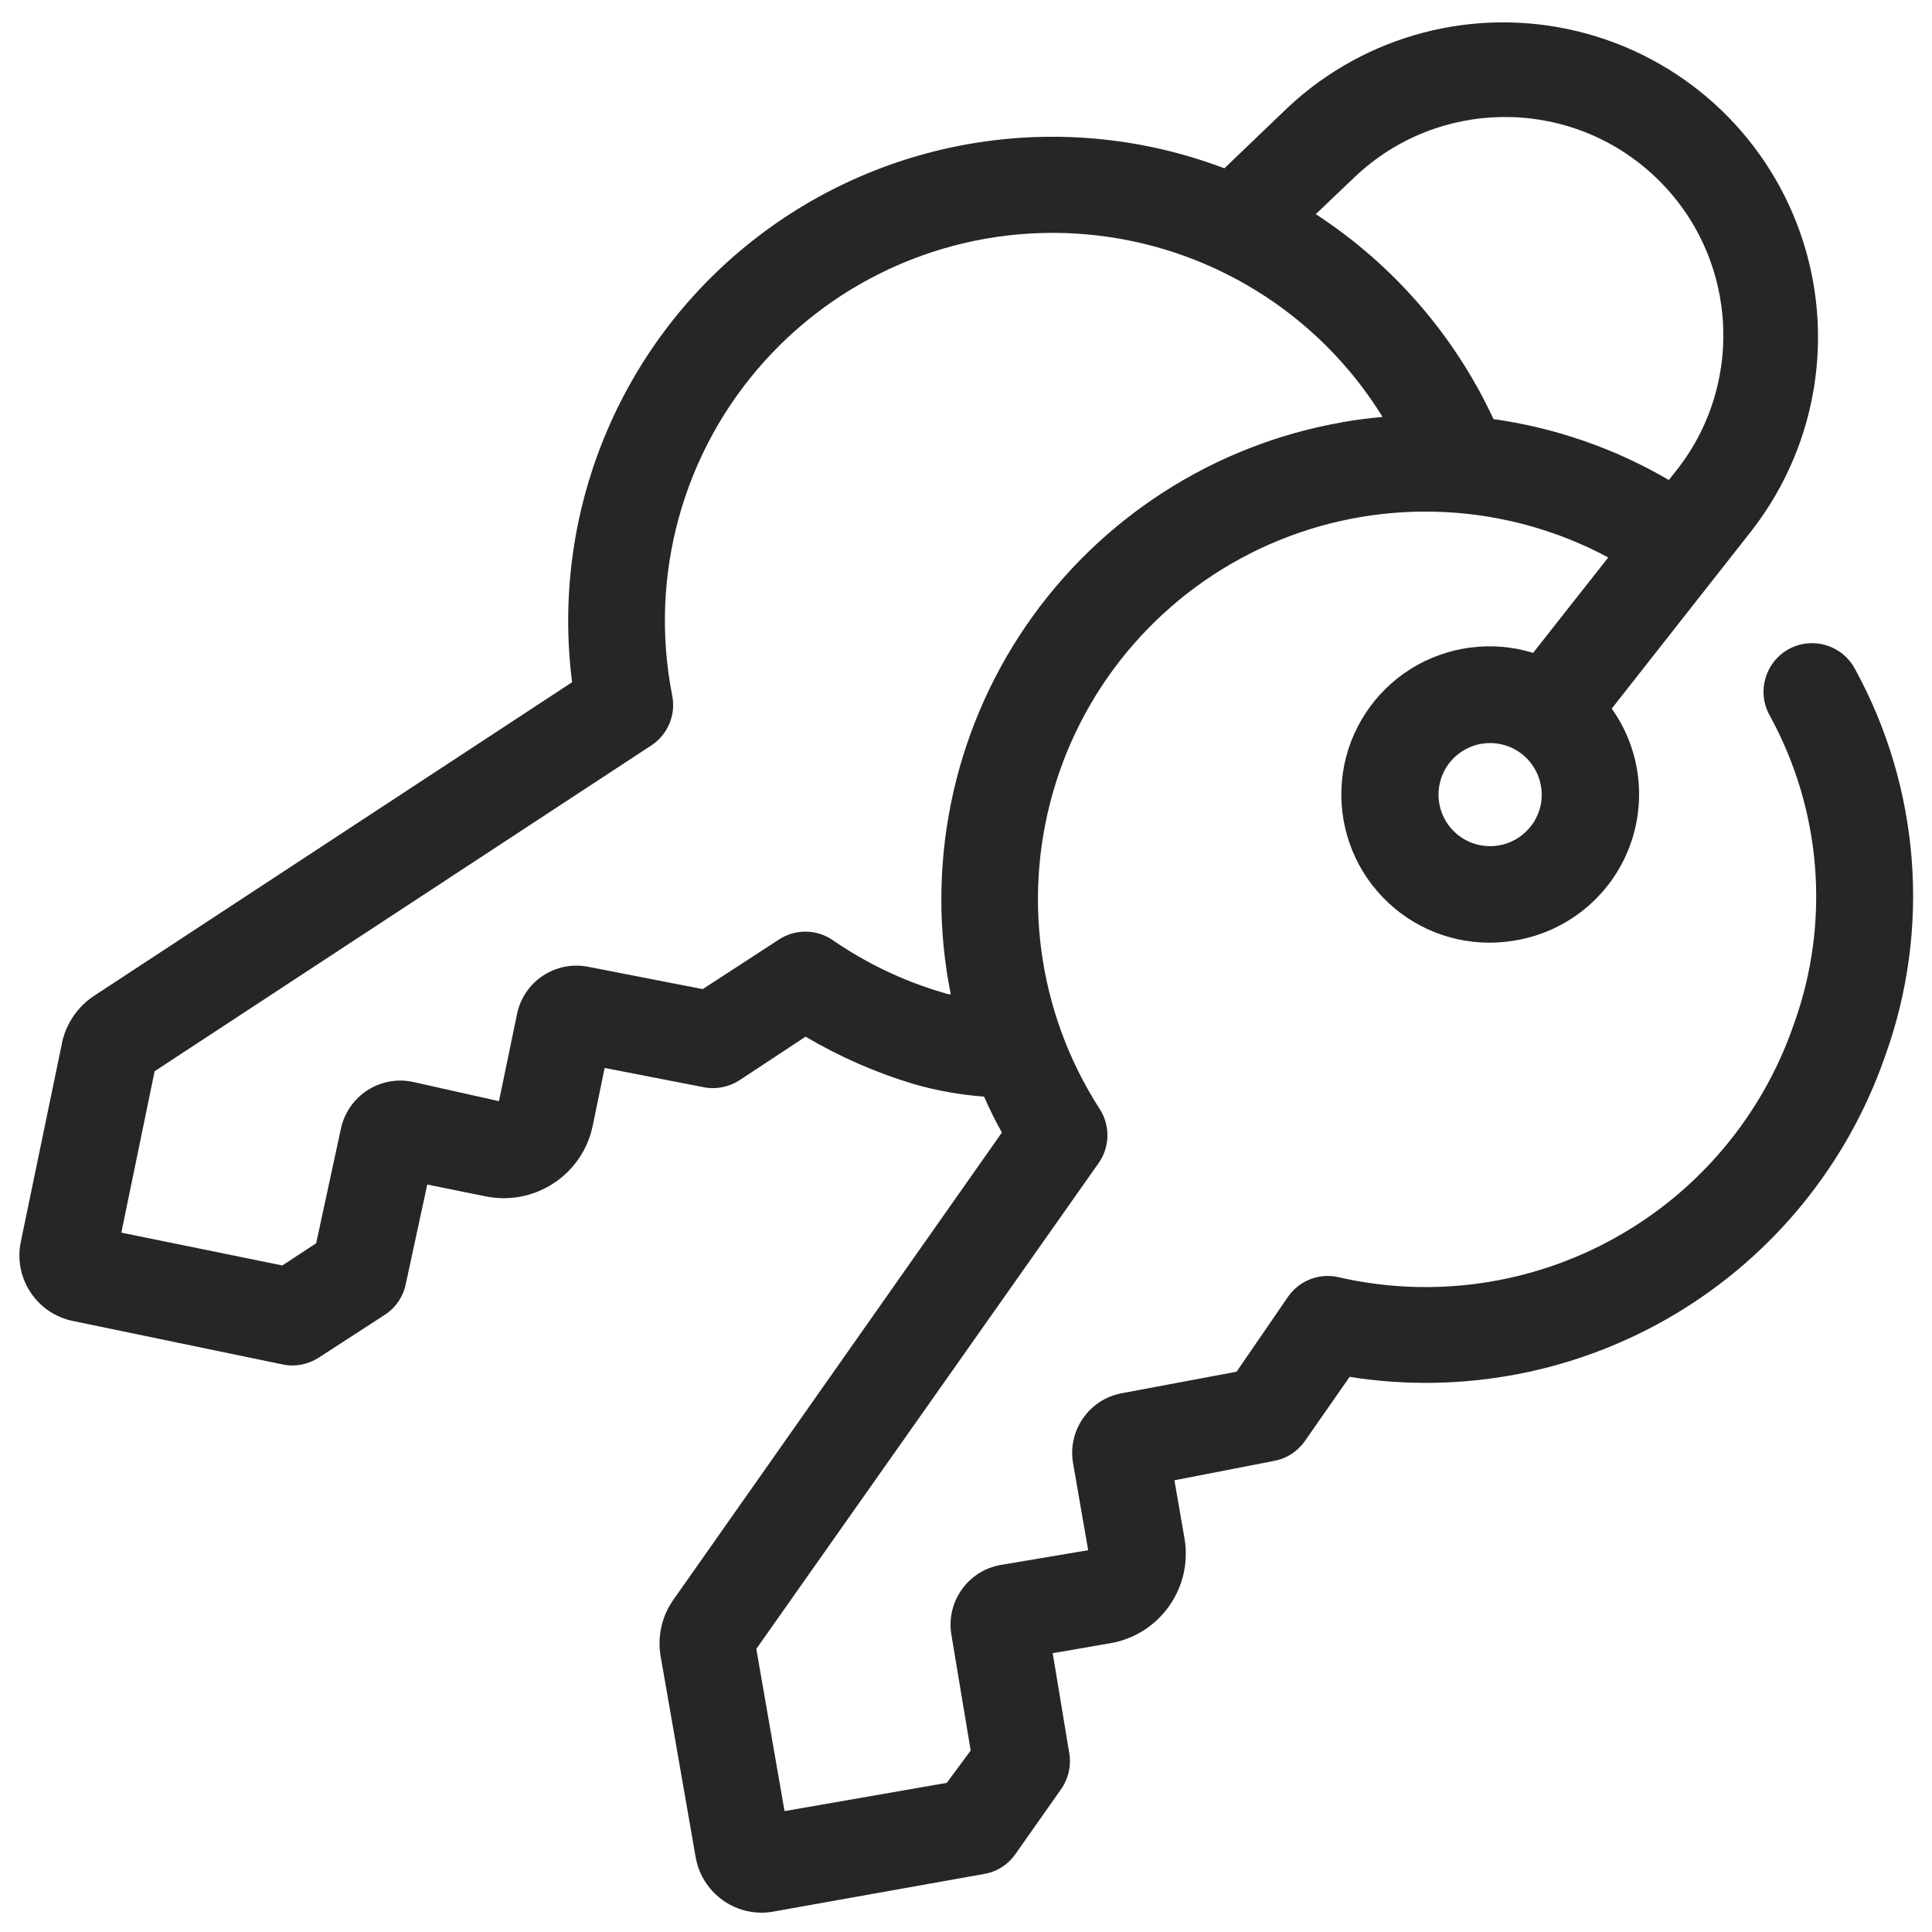 <svg fill="none" height="26" viewBox="0 0 26 26" width="26" xmlns="http://www.w3.org/2000/svg"><path d="m.834 14.039-.554 2.673c-.101.487.212.964.7 1.065l2.823.585c.169.036.344.001.489-.093l.91-.59c.135-.097.229-.242.26-.405l.288-1.333.78.158c.661.137 1.308-.286 1.446-.947l.161-.78 1.337.26h-.001c.167.032.339-.003.481-.096l.887-.585c.456.27.945.484 1.453.637.309.089.628.146.949.17.073.164.15.325.24.483l-4.42 6.287c-.157.221-.219.497-.172.764l.47 2.696c.073.431.445.748.882.752.052 0 .105-.004.155-.013l2.84-.507c.17-.027.321-.121.421-.26l.622-.884c.098-.14.137-.313.109-.481l-.223-1.347.78-.135c.663-.117 1.108-.749.993-1.412l-.135-.78 1.337-.26c.166-.029.314-.123.413-.26l.608-.872c1.515.241 3.067-.059 4.384-.846 1.316-.787 2.315-2.013 2.819-3.462.623-1.718.474-3.622-.405-5.223-.172-.317-.568-.436-.886-.264-.317.172-.435.569-.264.886.704 1.275.825 2.791.331 4.16-.42 1.225-1.279 2.252-2.41 2.88-1.131.63-2.457.818-3.718.528-.258-.06-.527.044-.678.26l-.695 1.012-1.537.288c-.444.078-.74.501-.663.944l.203 1.17-1.175.198c-.443.077-.739.496-.666.938l.26 1.56-.322.435-2.183.38-.38-2.183 4.607-6.538c.152-.216.158-.503.016-.725-.842-1.304-1.058-2.915-.591-4.396.466-1.48 1.568-2.675 3.005-3.261 1.437-.585 3.06-.501 4.428.232l-1.012 1.285.001-.001c-.555-.171-1.157-.091-1.649.217-.492.31-.824.818-.91 1.391-.086.575.081 1.158.46 1.598.379.441.93.694 1.511.694.116 0 .232-.01.346-.03.677-.112 1.251-.566 1.515-1.2.264-.635.183-1.361-.215-1.92l1.911-2.431h-.001c.865-1.136 1.1-2.632.624-3.979-.476-1.348-1.599-2.363-2.986-2.703-1.387-.34-2.853.041-3.898 1.015l-.863.827c-2.14-.812-4.549-.444-6.348.973-1.798 1.417-2.72 3.672-2.43 5.943l-6.425 4.215c-.228.147-.387.381-.442.647zm19.786-2.945c-.191.27-.546.368-.849.234-.303-.135-.468-.464-.395-.787.072-.323.363-.549.694-.541.331.008.61.248.667.575.033.182-.01.369-.117.52zm-2.382-8.718c1.116-1.054 2.856-1.07 3.991-.039 1.137 1.032 1.287 2.766.345 3.977l-.115.145v.001c-.726-.425-1.528-.703-2.36-.82-.523-1.125-1.352-2.081-2.392-2.758zm-16.157 12.04 6.682-4.383c.223-.145.336-.412.283-.673-.317-1.612.143-3.279 1.243-4.5 1.1-1.221 2.71-1.853 4.347-1.705 1.636.148 3.108 1.058 3.97 2.456-.18.015-.358.039-.538.07v.001c-1.731.301-3.266 1.289-4.26 2.739-.992 1.449-1.358 3.239-1.013 4.961-.042 0-.088-.018-.13-.032v.001c-.522-.156-1.016-.393-1.464-.703-.218-.147-.506-.147-.725 0l-1.019.663-1.534-.299h-.001c-.441-.091-.873.193-.964.634l-.243 1.173-1.162-.26c-.44-.091-.87.19-.965.63l-.333 1.542-.455.299-2.167-.442z" fill="#262626"/></svg>